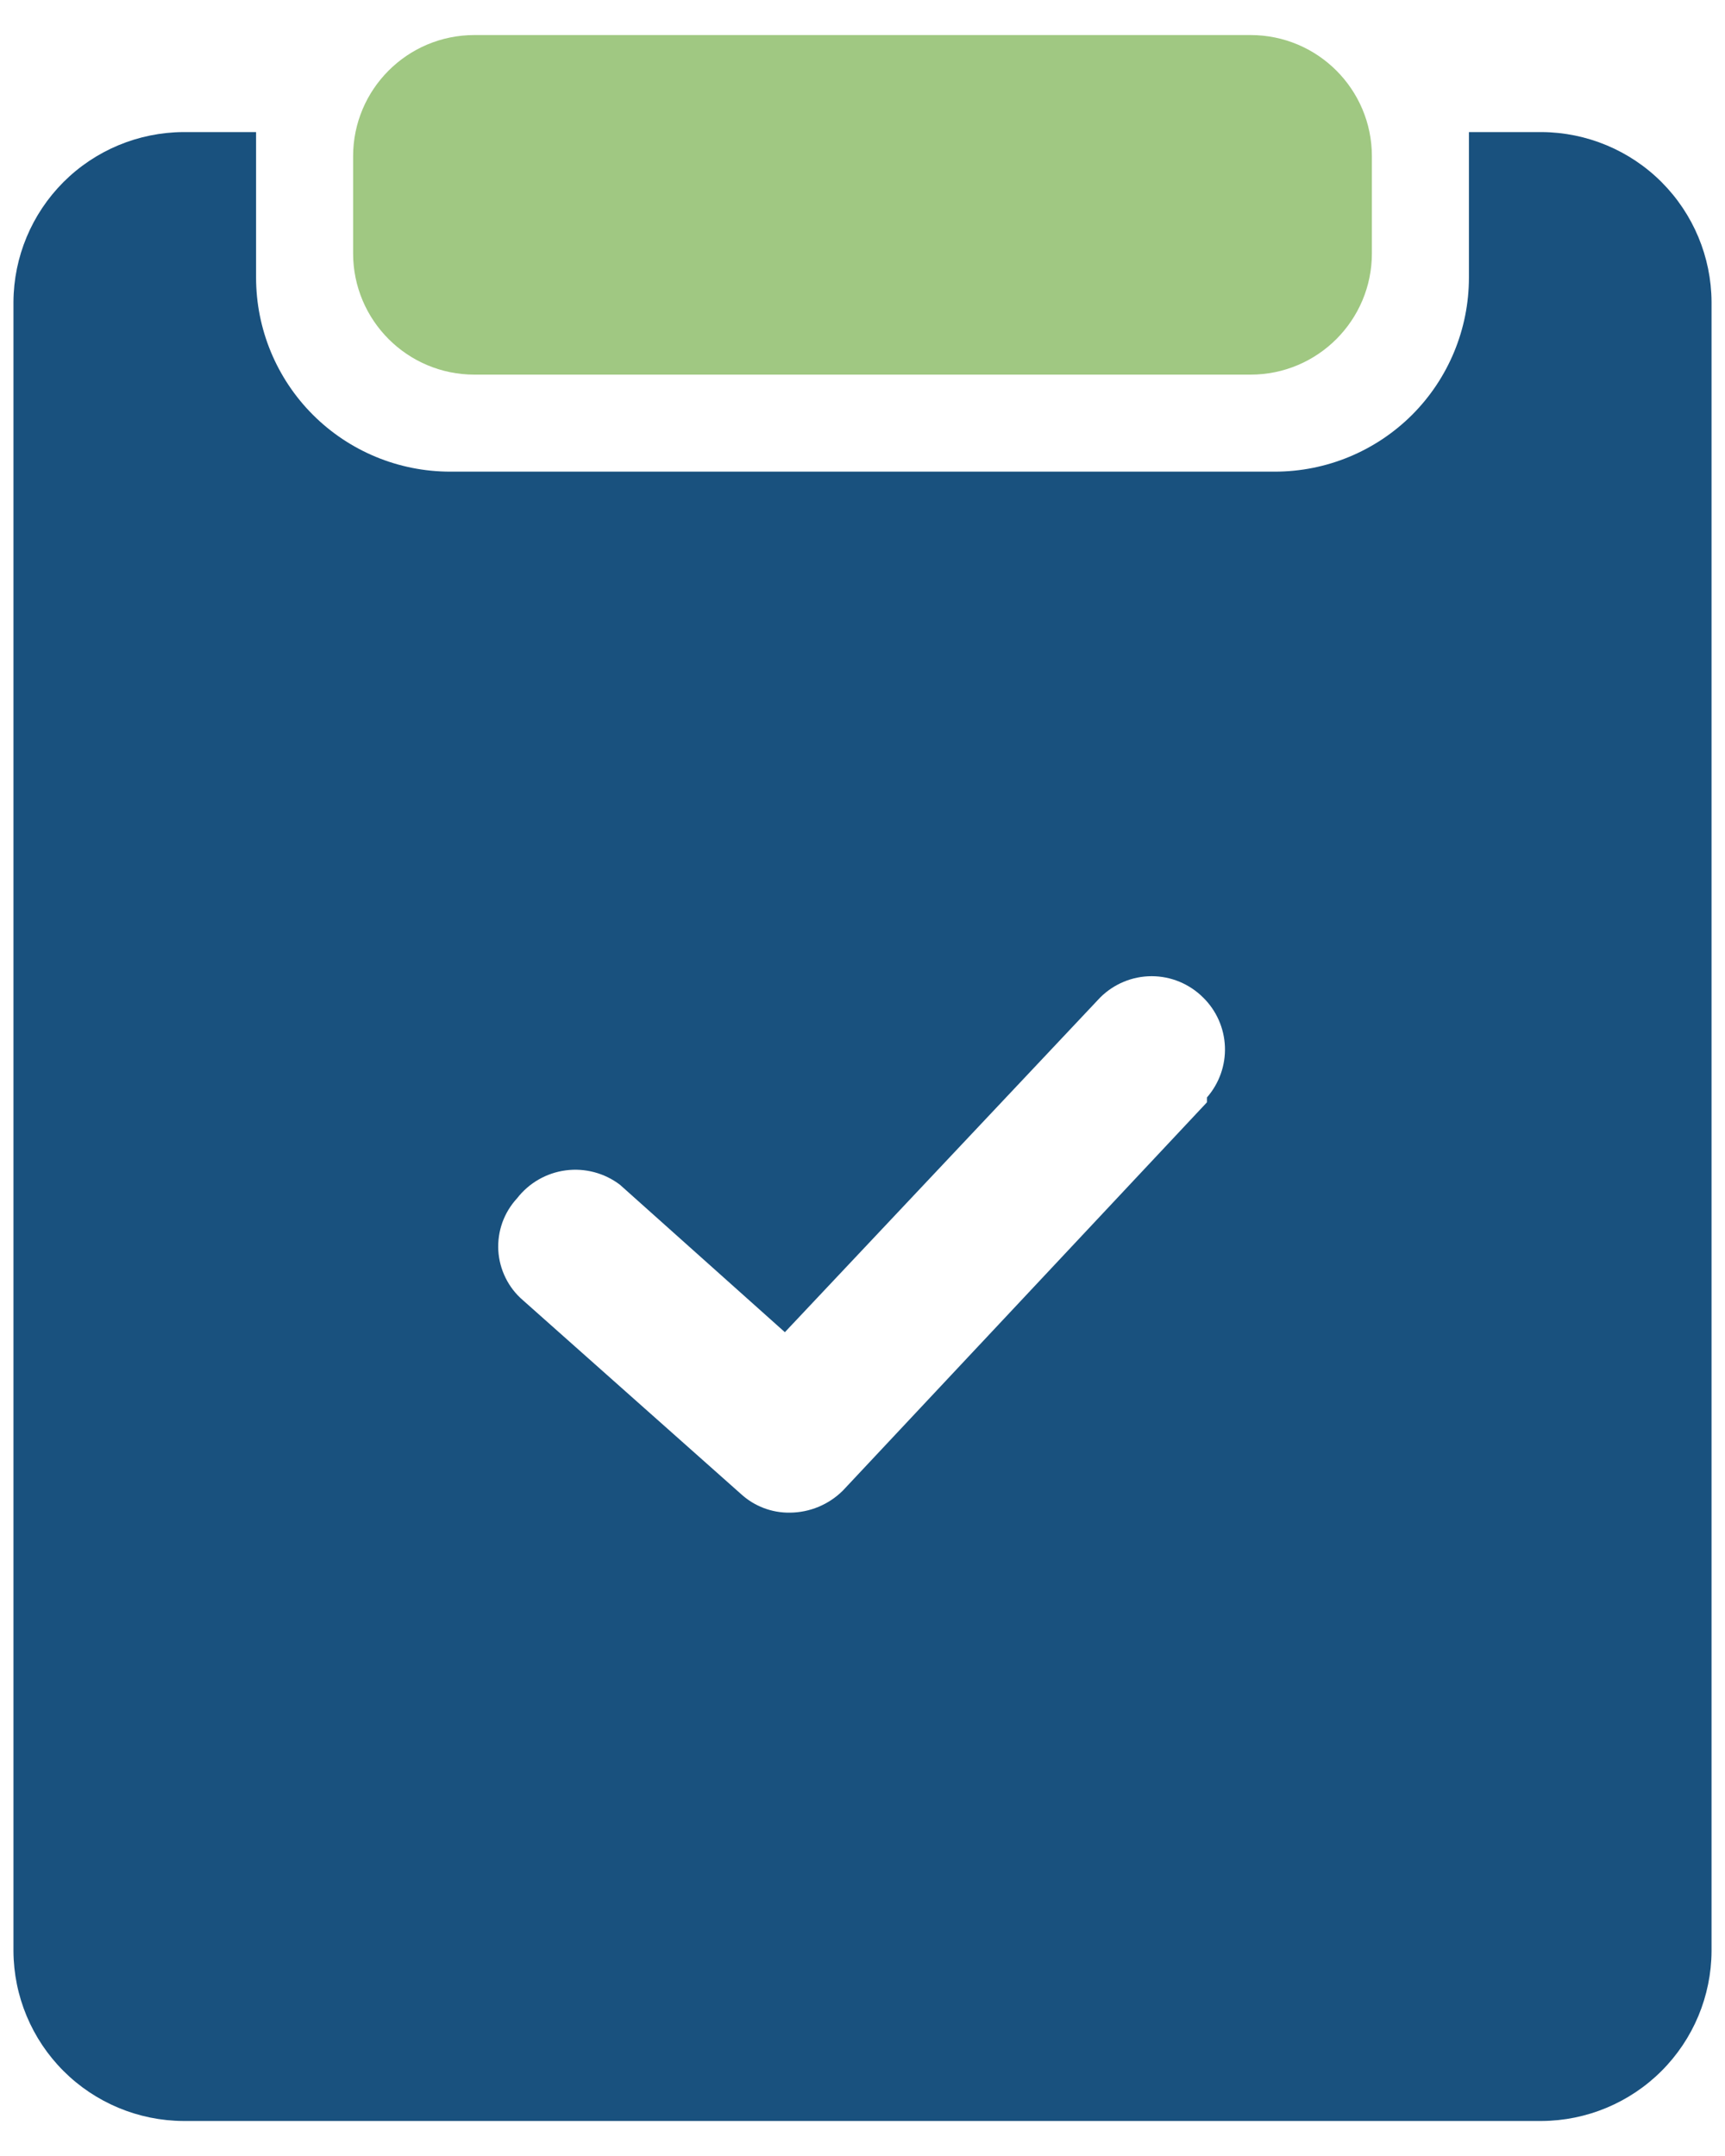 <svg width="40" height="50" viewBox="0 0 40 50" fill="none" xmlns="http://www.w3.org/2000/svg">
<path d="M35.75 3.063H34.062V6.438C34.062 7.631 33.588 8.776 32.745 9.62C31.901 10.463 30.756 10.938 29.562 10.938H10.438C9.244 10.938 8.099 10.463 7.256 9.62C6.412 8.776 5.938 7.631 5.938 6.438V3.063H4.25C3.208 3.069 2.209 3.485 1.472 4.222C0.735 4.96 0.318 5.958 0.312 7V45.25C0.318 46.293 0.735 47.291 1.472 48.028C2.209 48.765 3.208 49.182 4.25 49.188H35.75C36.792 49.182 37.791 48.765 38.528 48.028C39.265 47.291 39.682 46.293 39.688 45.25V7C39.682 5.958 39.265 4.96 38.528 4.222C37.791 3.485 36.792 3.069 35.75 3.063ZM27.988 25.563L19.55 34.563C19.222 34.892 18.777 35.078 18.312 35.08C17.897 35.085 17.495 34.932 17.188 34.653L12.125 30.153C11.957 30.009 11.82 29.832 11.723 29.634C11.625 29.436 11.568 29.221 11.555 29C11.543 28.779 11.575 28.559 11.649 28.351C11.724 28.143 11.84 27.952 11.99 27.79C12.266 27.434 12.671 27.201 13.118 27.142C13.564 27.083 14.016 27.203 14.375 27.475L18.2 30.895L25.512 23.133C25.829 22.817 26.258 22.639 26.705 22.639C27.152 22.639 27.581 22.817 27.898 23.133C28.206 23.434 28.387 23.843 28.404 24.273C28.421 24.704 28.271 25.125 27.988 25.45V25.563Z" fill="#19517E"/>
<path d="M29 0.813H11C9.447 0.813 8.188 2.072 8.188 3.625V5.875C8.188 7.428 9.447 8.688 11 8.688H29C30.553 8.688 31.812 7.428 31.812 5.875V3.625C31.812 2.072 30.553 0.813 29 0.813Z" fill="#A0C882"/>
</svg>
